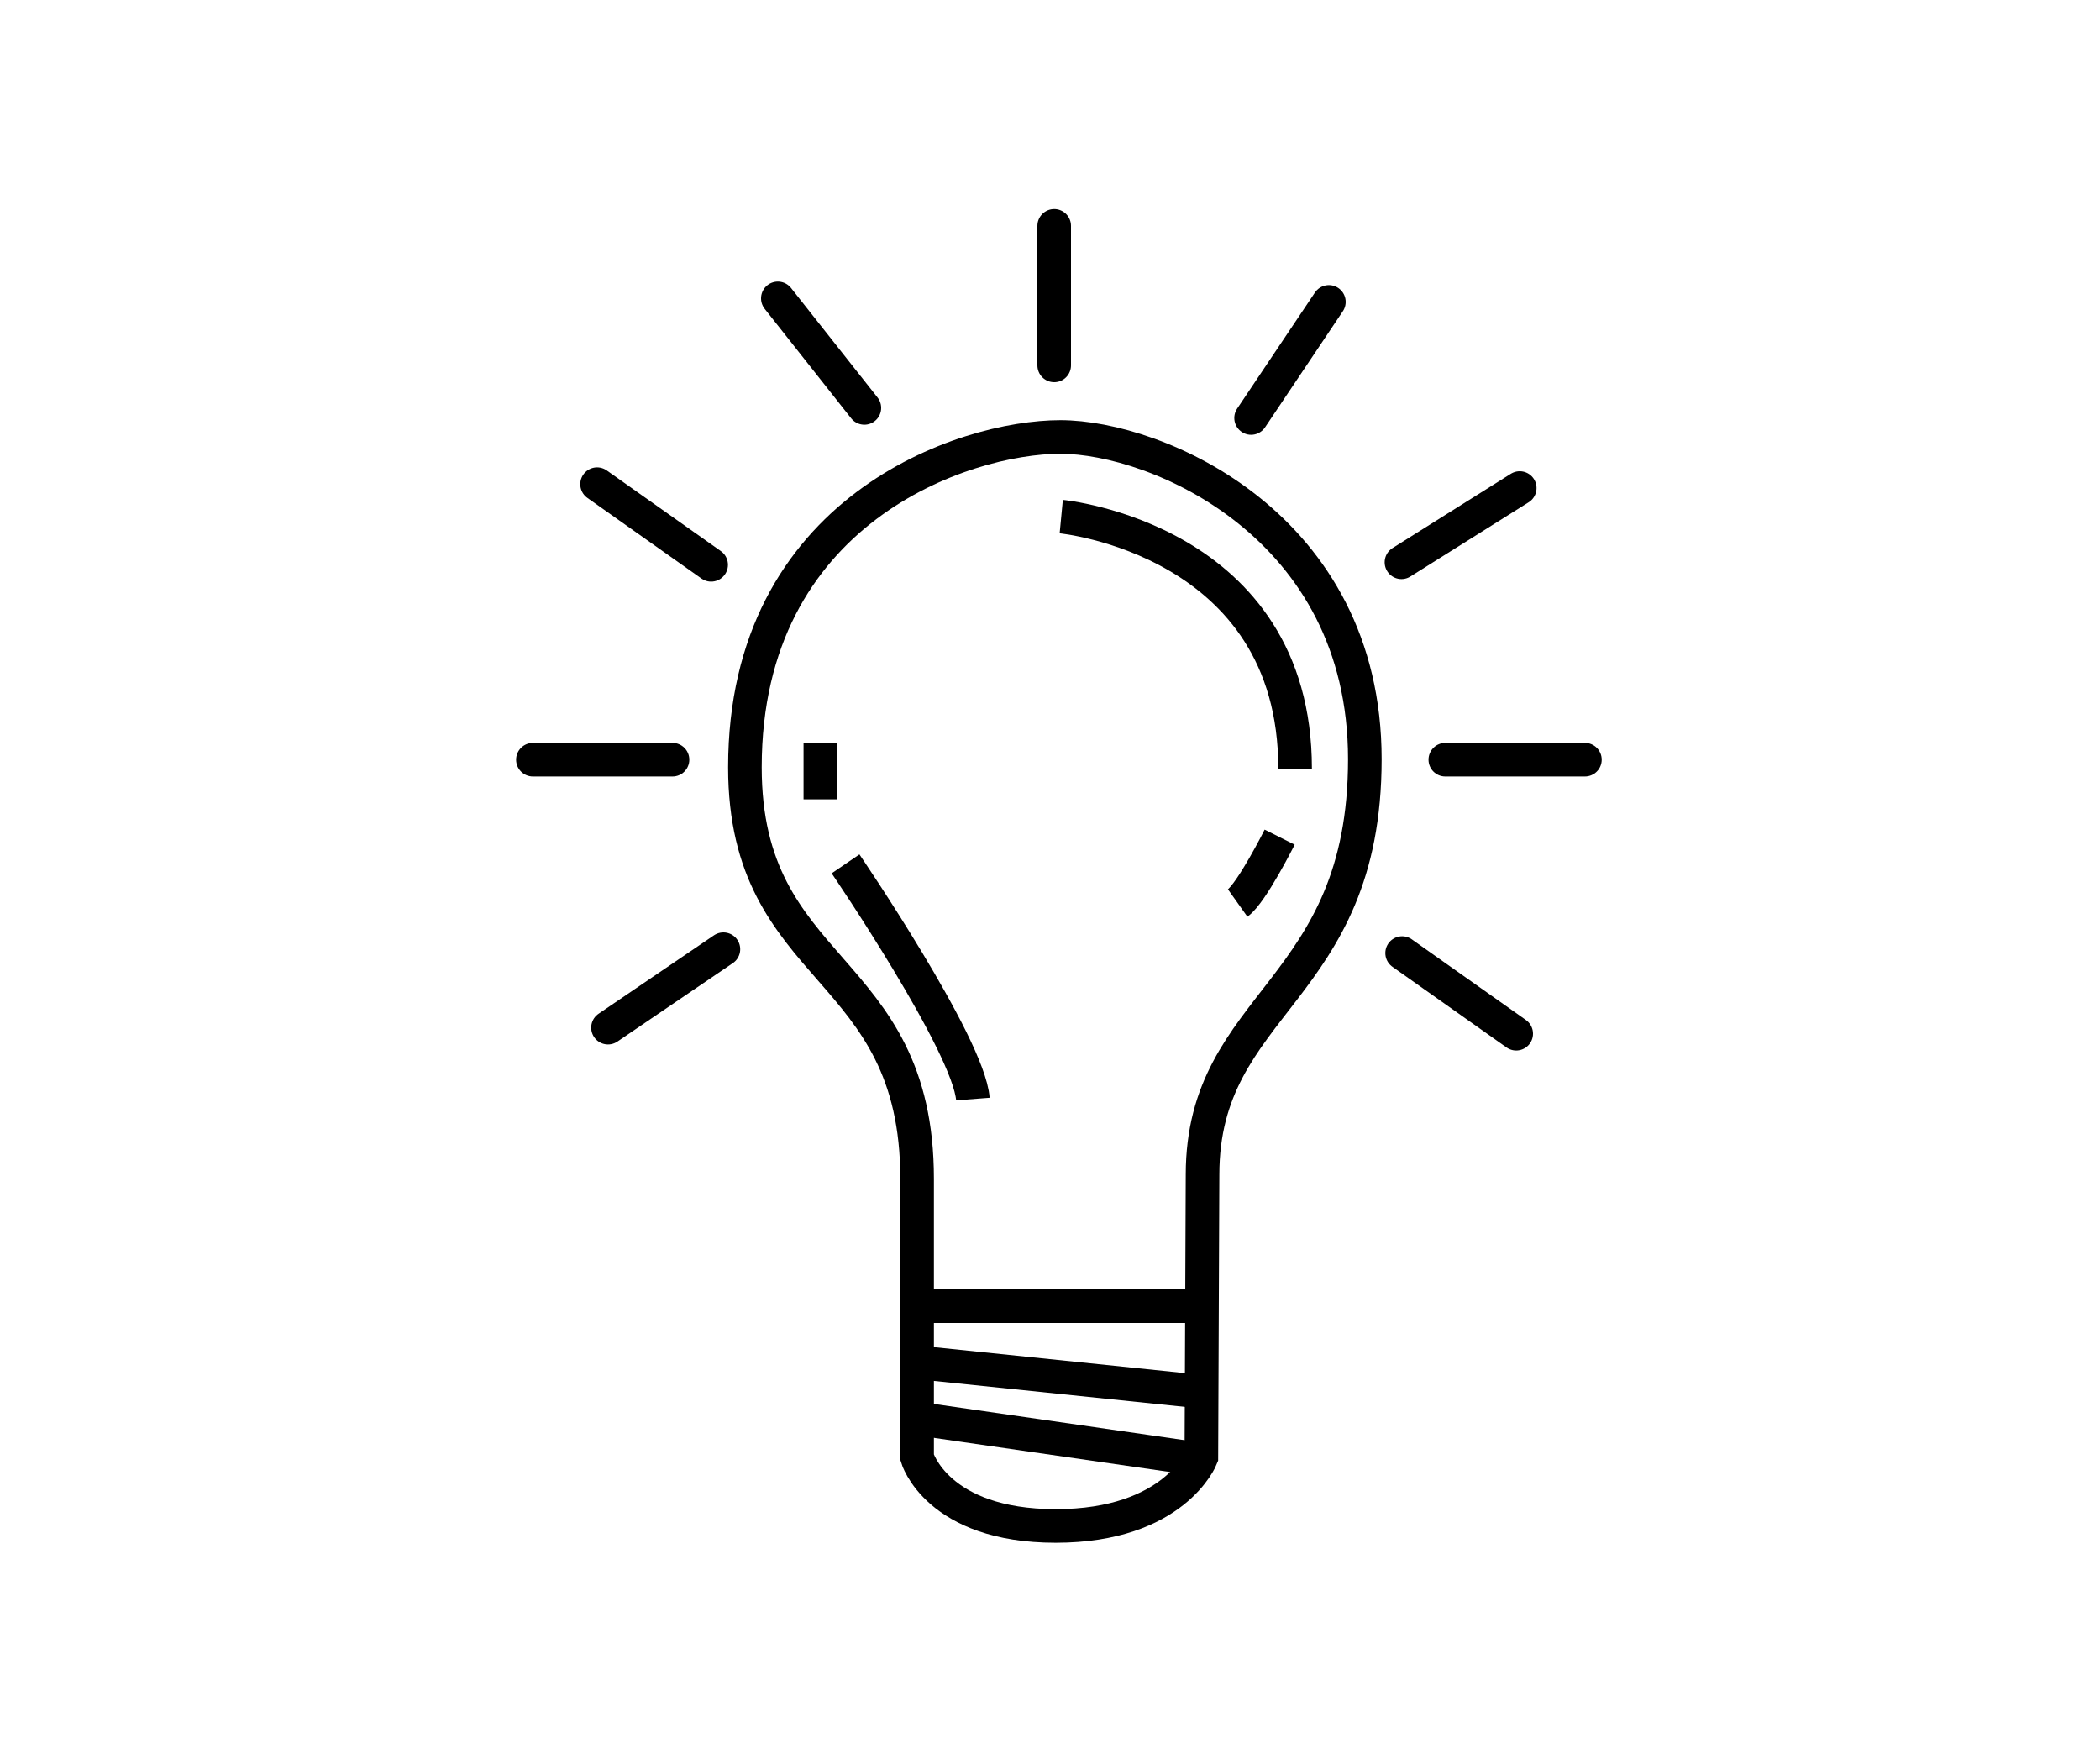 <?xml version="1.0" encoding="utf-8"?>
<!-- Generator: Adobe Illustrator 16.0.0, SVG Export Plug-In . SVG Version: 6.00 Build 0)  -->
<!DOCTYPE svg PUBLIC "-//W3C//DTD SVG 1.1//EN" "http://www.w3.org/Graphics/SVG/1.1/DTD/svg11.dtd">
<svg version="1.1" id="Layer_2" xmlns="http://www.w3.org/2000/svg" xmlns:xlink="http://www.w3.org/1999/xlink" x="0px" y="0px"
	 width="125px" height="105px" viewBox="0 0 125 105" enable-background="new 0 0 125 105" xml:space="preserve">
<path fill="none" stroke="#000000" stroke-width="2" stroke-miterlimit="10" d="M71.58,69.92c0-10.33,9.66-10.81,9.66-24.73
	S68.86,26.01,63.12,26.01s-18.78,4.33-18.78,19.66c0,12.5,10.25,11.5,10.25,24.5v16.58c0,0,1.17,4.08,8.25,4.08s8.67-4.08,8.67-4.08
	L71.58,69.92z"/>
<line fill="none" stroke="#000000" stroke-width="2" stroke-miterlimit="10" x1="48.83" y1="44.25" x2="48.83" y2="47.58"/>
<path fill="none" stroke="#000000" stroke-width="2" stroke-miterlimit="10" d="M50.33,51.42c0,0,7.33,10.75,7.58,14"/>
<path fill="none" stroke="#000000" stroke-width="2" stroke-miterlimit="10" d="M63.17,30.75c0,0,13.92,1.33,13.92,15"/>
<path fill="none" stroke="#000000" stroke-width="2" stroke-miterlimit="10" d="M76.17,49.83c0,0-1.67,3.33-2.5,3.92"/>
<line fill="none" stroke="#000000" stroke-width="2" stroke-miterlimit="10" x1="55" y1="77.75" x2="71.25" y2="77.75"/>
<line fill="none" stroke="#000000" stroke-width="2" stroke-miterlimit="10" x1="54.5" y1="81.08" x2="71.42" y2="82.83"/>
<line fill="none" stroke="#000000" stroke-width="2" stroke-miterlimit="10" x1="54.5" y1="84.42" x2="71.17" y2="86.83"/>
<line fill="none" stroke="#000000" stroke-width="2" stroke-linecap="round" stroke-miterlimit="10" x1="62.75" y1="13.44" x2="62.75" y2="21.75"/>
<line fill="none" stroke="#000000" stroke-width="2" stroke-linecap="round" stroke-miterlimit="10" x1="31.72" y1="45.22" x2="40.03" y2="45.22"/>
<line fill="none" stroke="#000000" stroke-width="2" stroke-linecap="round" stroke-miterlimit="10" x1="86.03" y1="45.22" x2="94.34" y2="45.22"/>
<line fill="none" stroke="#000000" stroke-width="2" stroke-linecap="round" stroke-miterlimit="10" x1="83.46" y1="56.73" x2="90.25" y2="61.53"/>
<line fill="none" stroke="#000000" stroke-width="2" stroke-linecap="round" stroke-miterlimit="10" x1="35.54" y1="28.82" x2="42.33" y2="33.62"/>
<line fill="none" stroke="#000000" stroke-width="2" stroke-linecap="round" stroke-miterlimit="10" x1="90.46" y1="29.05" x2="83.42" y2="33.47"/>
<line fill="none" stroke="#000000" stroke-width="2" stroke-linecap="round" stroke-miterlimit="10" x1="79.1" y1="17.97" x2="74.47" y2="24.88"/>
<line fill="none" stroke="#000000" stroke-width="2" stroke-linecap="round" stroke-miterlimit="10" x1="46.3" y1="17.76" x2="51.45" y2="24.28"/>
<line fill="none" stroke="#000000" stroke-width="2" stroke-linecap="round" stroke-miterlimit="10" x1="36.19" y1="61.17" x2="43.06" y2="56.5"/>
</svg>
